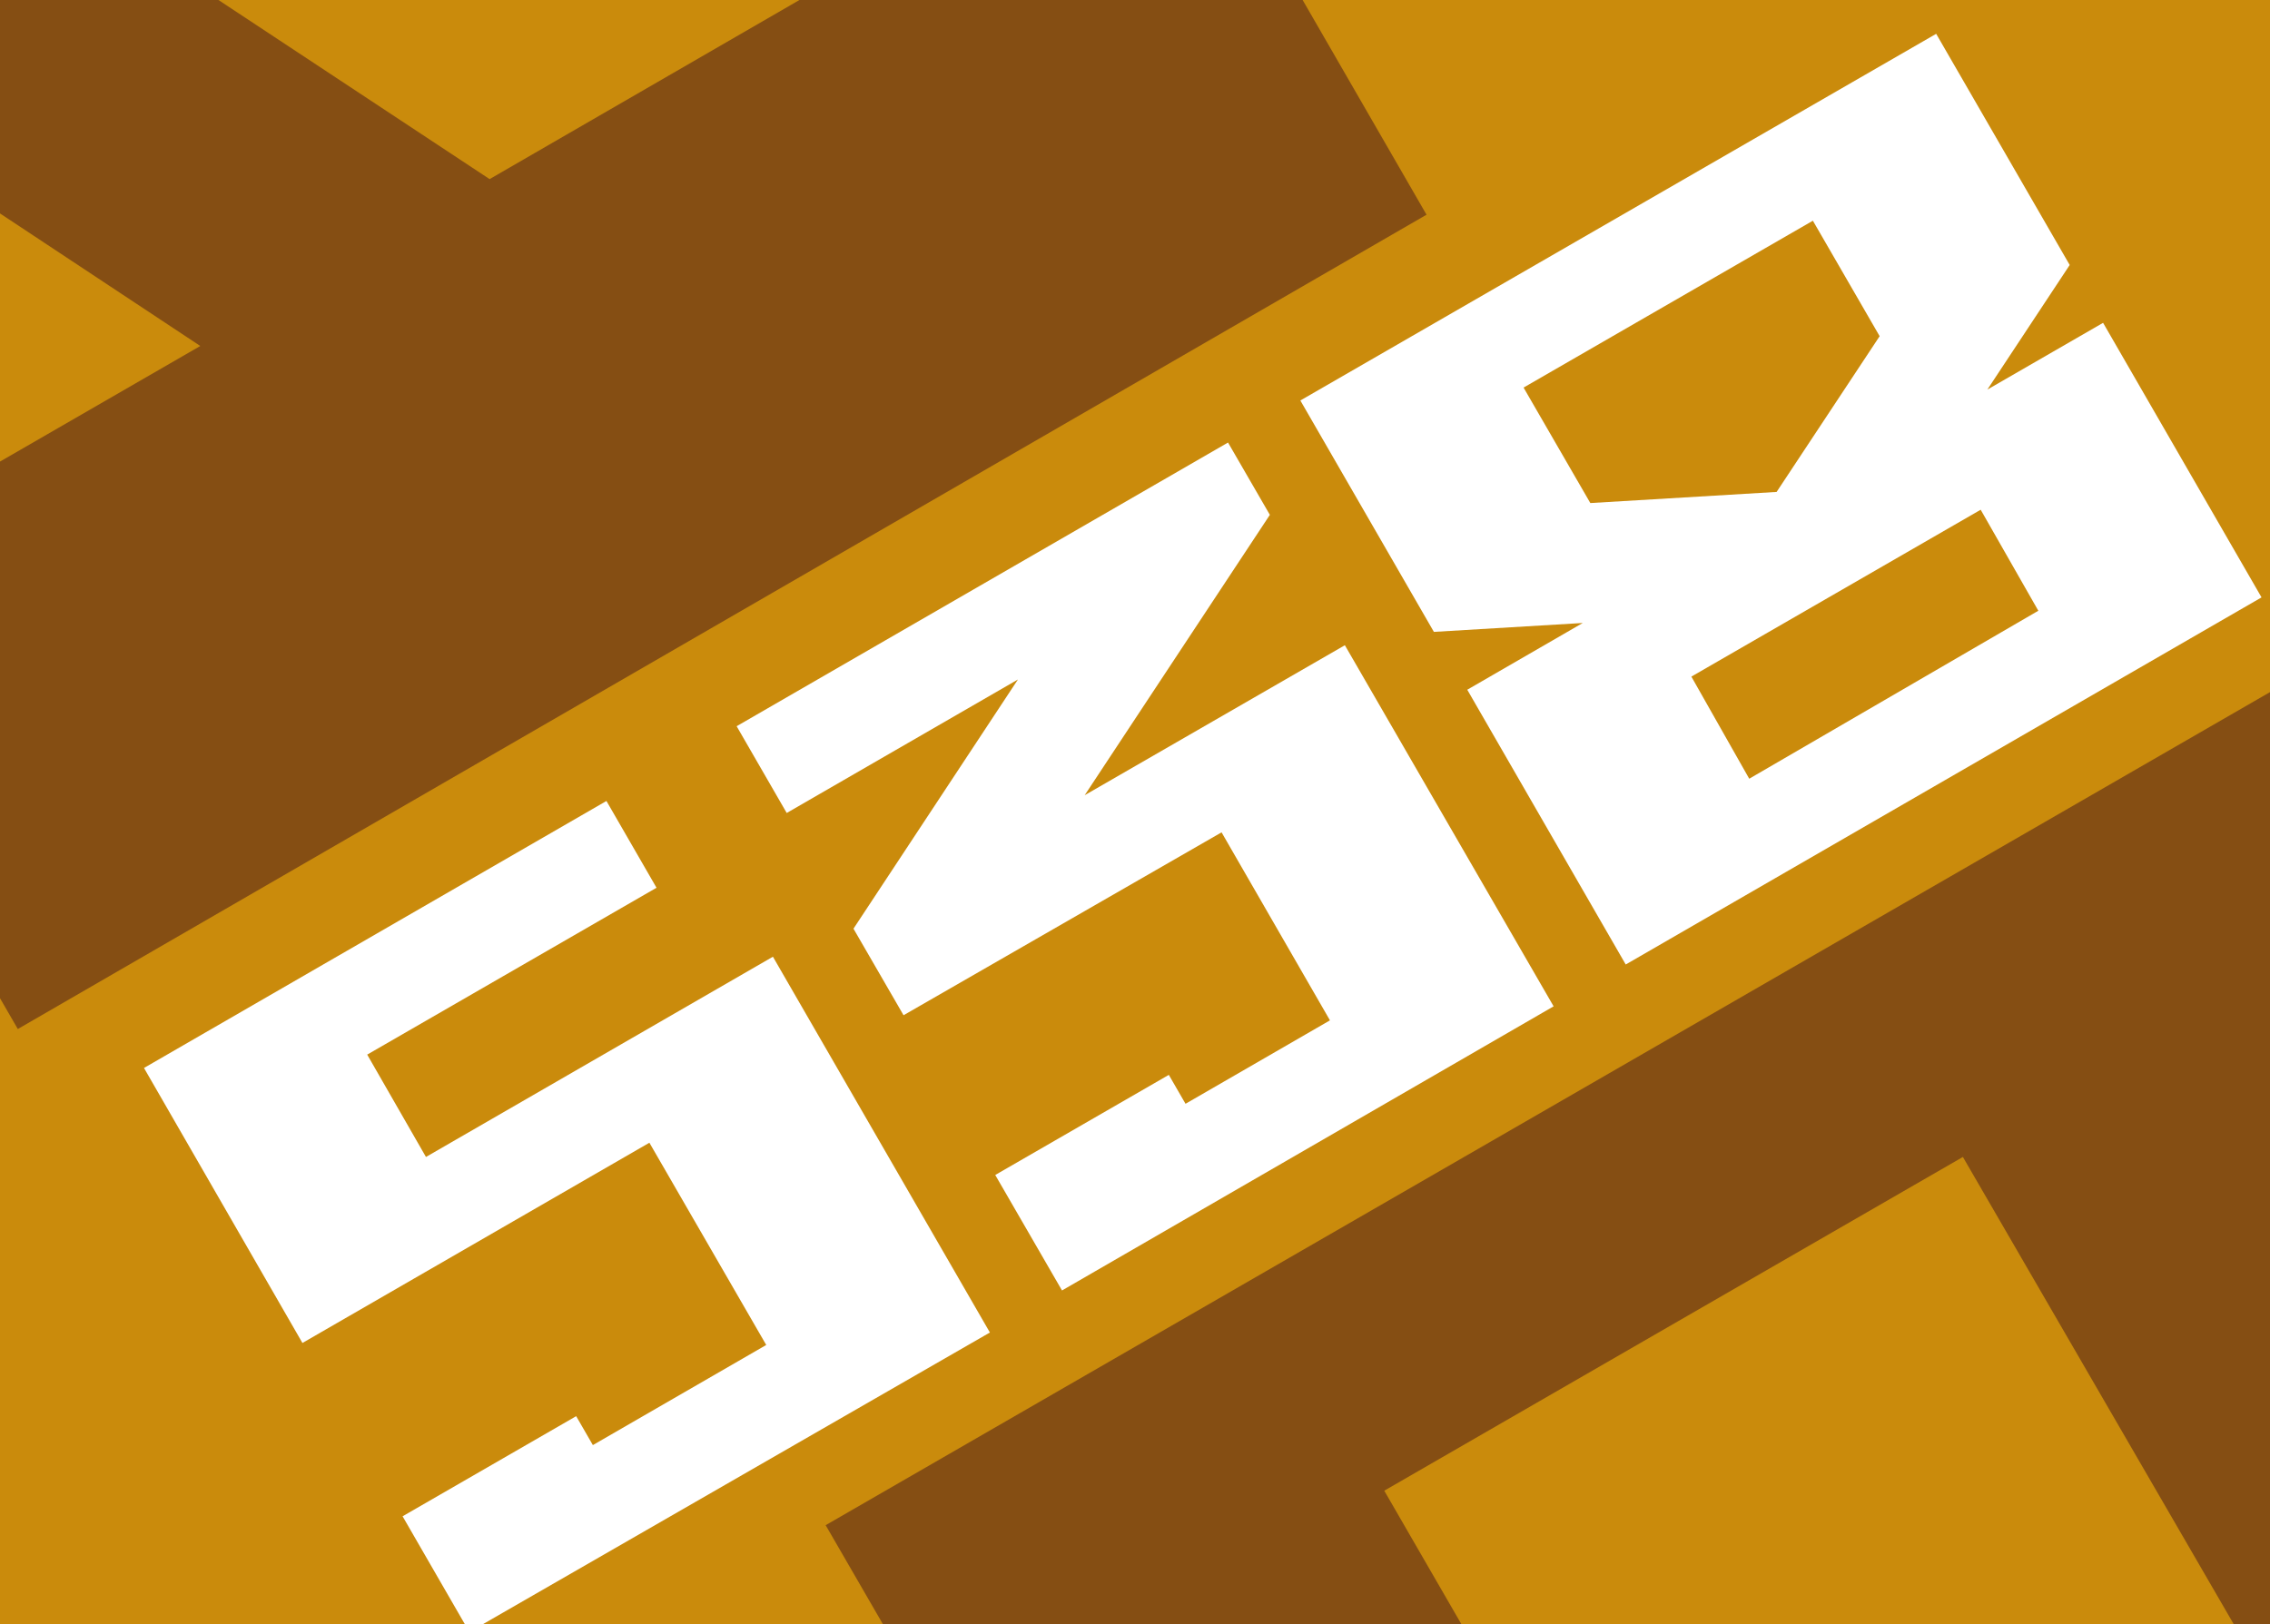 <svg id="Слой_1" data-name="Слой 1" xmlns="http://www.w3.org/2000/svg" xmlns:xlink="http://www.w3.org/1999/xlink" viewBox="0 0 102 73"><rect x="0" y="0" width="102" height="73" fill="#333333" stroke="none"/><defs><style>.cls-1{fill:none;}.cls-2{clip-path:url(#clip-path);}.cls-3{fill:#854e13;}.cls-4{clip-path:url(#clip-path-2);}.cls-5{fill:#ca8b0c;}.cls-6{clip-path:url(#clip-path-5);}.cls-7{isolation:isolate;}.cls-8{fill:#fff;}</style><clipPath id="clip-path"><rect class="cls-1" x="-115.42" y="-0.35" width="102" height="73.7"/></clipPath><clipPath id="clip-path-2"><rect class="cls-1" y="-0.35" width="102" height="73.7"/></clipPath><clipPath id="clip-path-5"><rect class="cls-1" x="115.42" y="-0.35" width="102" height="73.7"/></clipPath></defs><g class="cls-2"><path class="cls-3" d="M-41.72,131.85l-36.6-63.3,65-37.5,36.6,63.3ZM-15,73.05-27.22,52l-26,15,19.7,34.1Zm13.1,22.8-5.6-9.7-13.9,21Z"/></g><g class="cls-4"><rect class="cls-5" y="-0.35" width="102" height="73.7"/></g><g class="cls-4"><path class="cls-3" d="M73.7,131.85,37.1,68.55l65-37.5,36.6,63.3Zm26.7-58.8L88.2,52l-26,15,19.7,34.1Zm13.1,22.8-5.6-9.7-13.9,21Z"/></g><g class="cls-4"><path class="cls-3" d="M-36.7-18.75l63.3-36.6,37.5,65L.8,46.25Zm36,39.9L9,15.55-12,1.65ZM22,8.05,43.1-4.15l-15-26L-6-10.45Z"/></g><g class="cls-6"><path class="cls-3" d="M78.72-18.75,142-55.35l37.5,65-63.3,36.6Zm36,39.9,9.7-5.6-21-13.9Zm22.7-13.1,21.1-12.2-15-26-34.1,19.7Z"/></g><g class="cls-7"><path class="cls-8" d="M21.09,73.35l-3-5.2,7.8-4.5.75,1.3,7.79-4.5-5.25-9.09-15.59,9L6.47,48,27.25,36l2.25,3.9-13,7.5L19.14,52l15.59-9,9.75,16.89Z"/><path class="cls-8" d="M47.72,58l-3-5.19,7.8-4.5.75,1.3,6.49-3.75-4.87-8.45L40.6,45.63l-2.25-3.89,7.39-11.2-10.39,6-2.25-3.9L55.18,19.89l1.88,3.25-8.32,12.6L60.43,29l9.38,16.23Z"/><path class="cls-8" d="M73.05,43.35,65.93,31l5.19-3-6.69.4L58.43,18,87,1.52l6,10.39-3.7,5.6,5.2-3,7.12,12.34ZM84.46,15.11l-3-5.19-13,7.5,3,5.19,8.37-.5Zm7.13,12.34L89,22.91l-13,7.5L78.6,35Z"/></g></svg>
